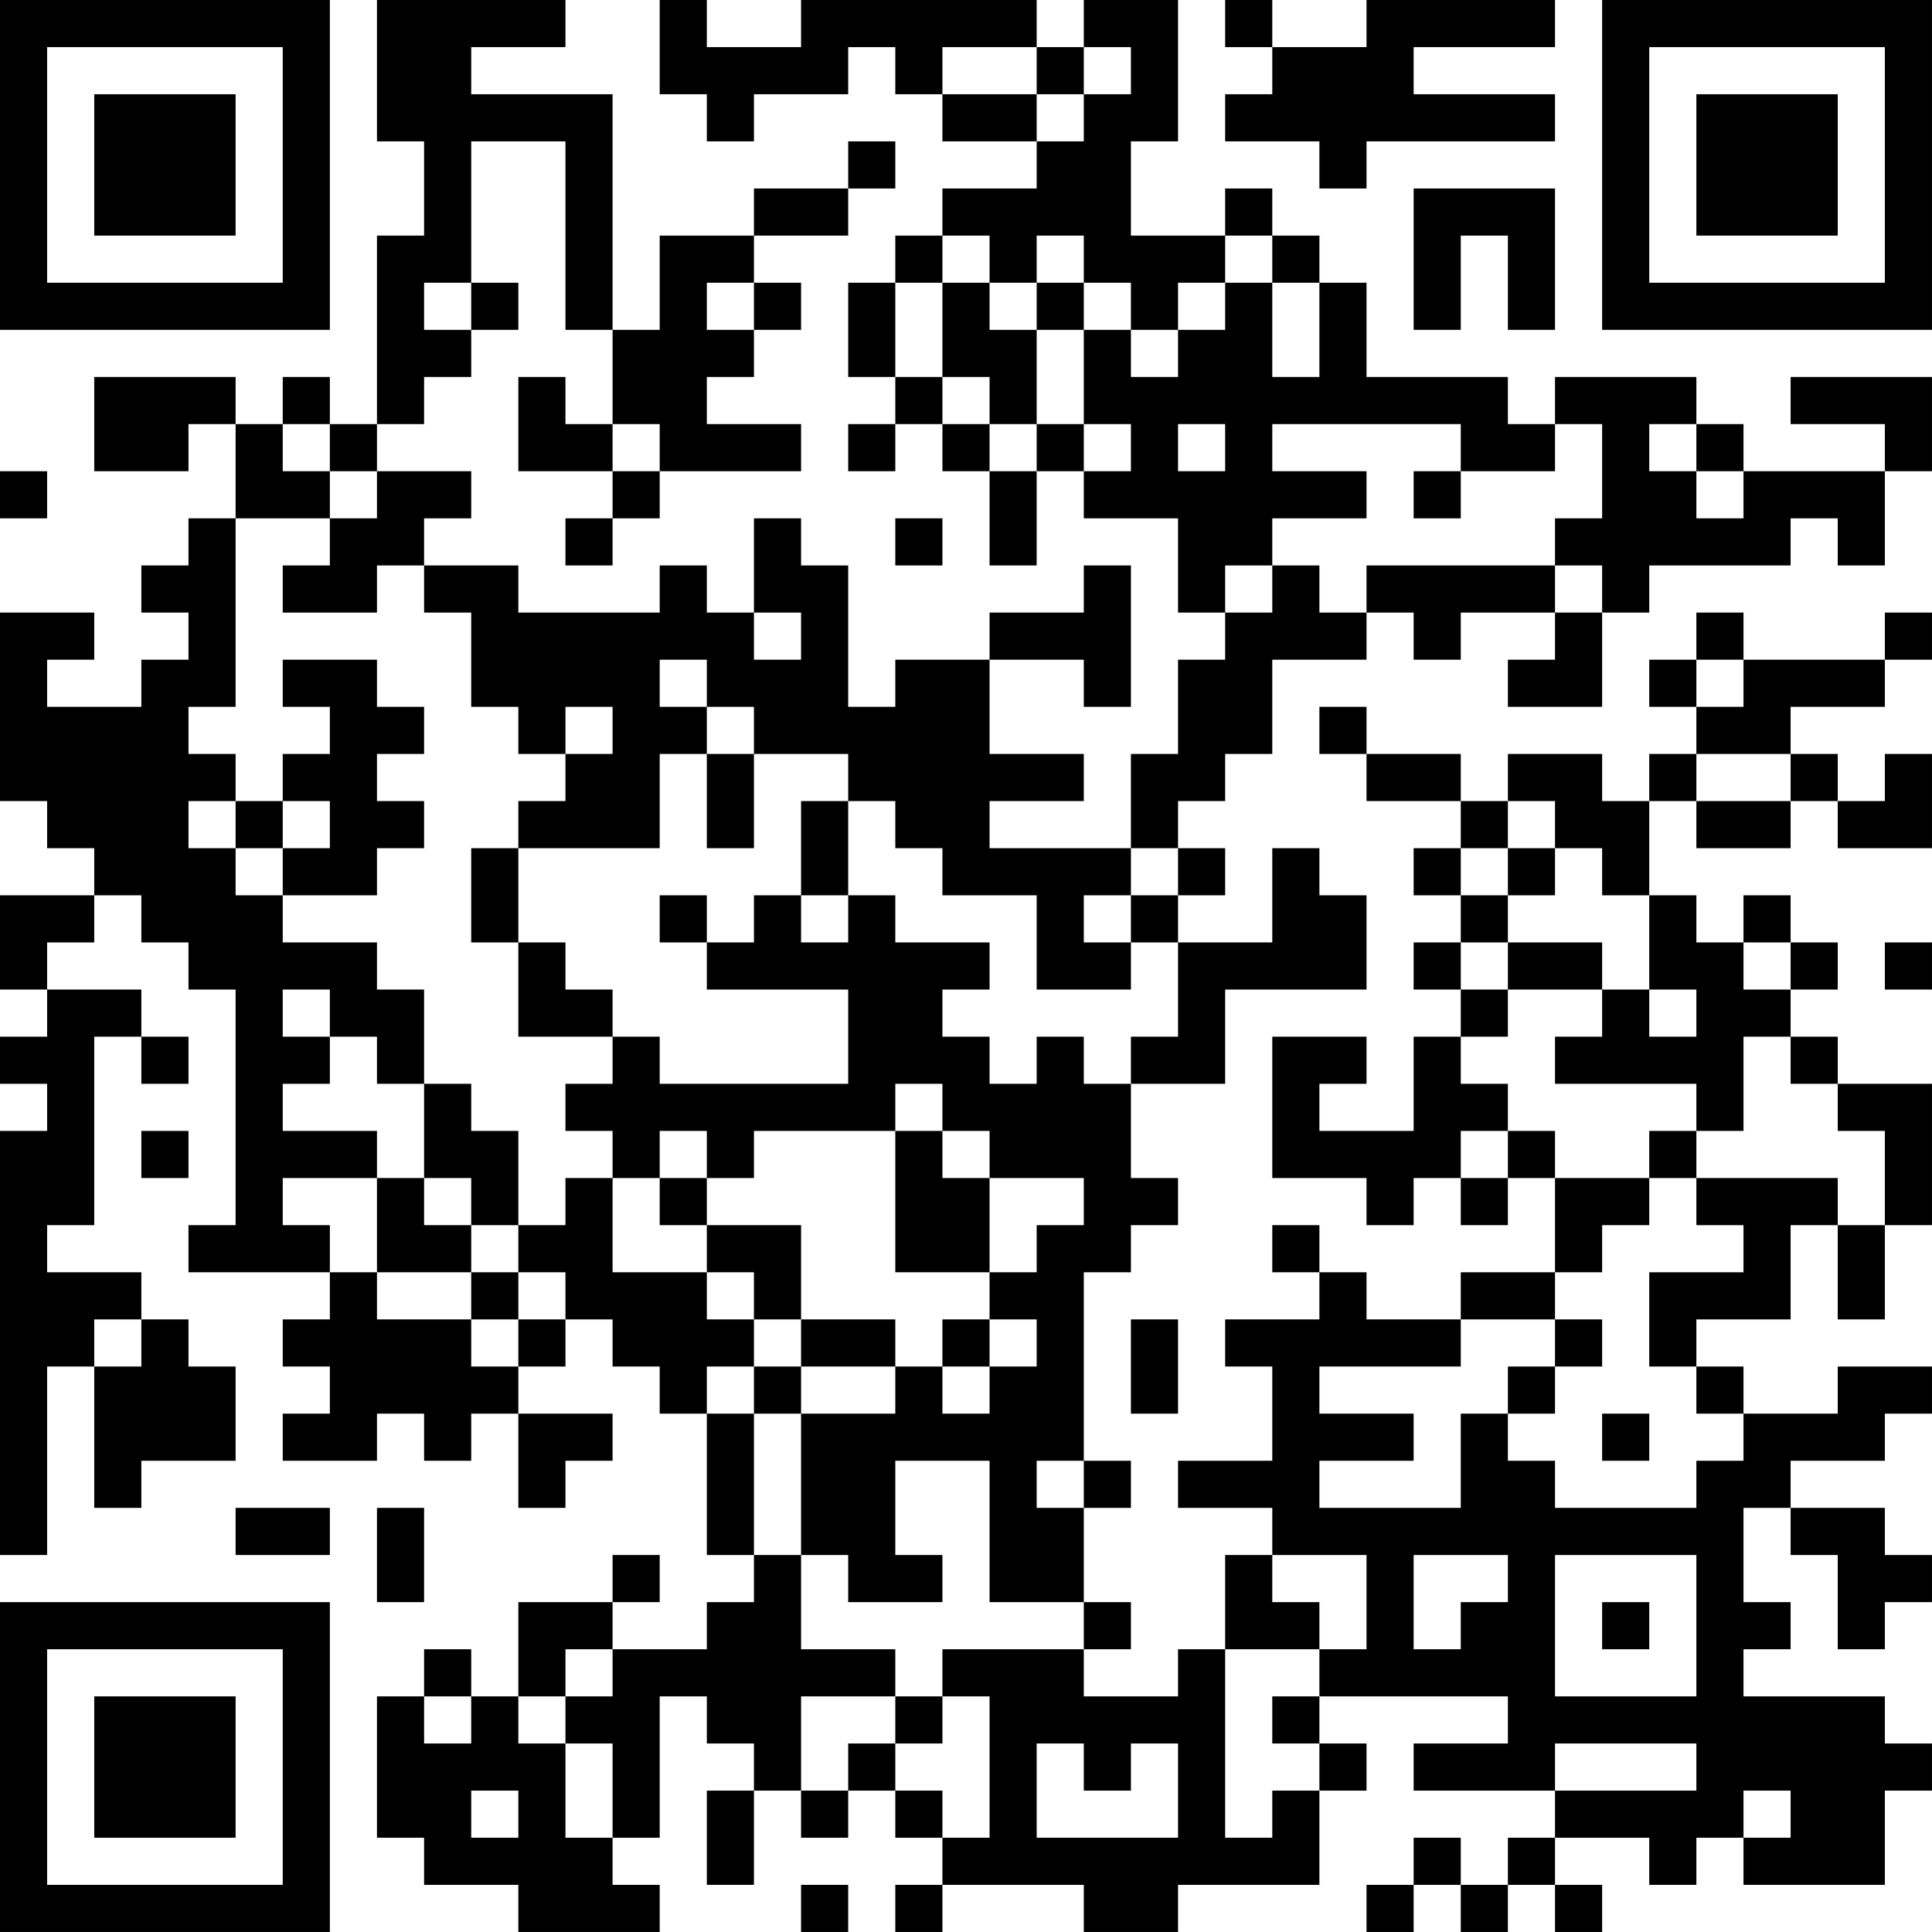 <?xml version="1.0" encoding="UTF-8"?>
<svg xmlns="http://www.w3.org/2000/svg" version="1.1" width="200" height="200" viewBox="0 0 200 200"><rect x="0" y="0" width="200" height="200" fill="#ffffff"/><g transform="scale(4.878)"><g transform="translate(0,0)"><path fill-rule="evenodd" d="M8 0L8 3L9 3L9 5L8 5L8 9L7 9L7 8L6 8L6 9L5 9L5 8L2 8L2 10L4 10L4 9L5 9L5 11L4 11L4 12L3 12L3 13L4 13L4 14L3 14L3 15L1 15L1 14L2 14L2 13L0 13L0 17L1 17L1 18L2 18L2 19L0 19L0 21L1 21L1 22L0 22L0 23L1 23L1 24L0 24L0 33L1 33L1 29L2 29L2 32L3 32L3 31L5 31L5 29L4 29L4 28L3 28L3 27L1 27L1 26L2 26L2 22L3 22L3 23L4 23L4 22L3 22L3 21L1 21L1 20L2 20L2 19L3 19L3 20L4 20L4 21L5 21L5 26L4 26L4 27L7 27L7 28L6 28L6 29L7 29L7 30L6 30L6 31L8 31L8 30L9 30L9 31L10 31L10 30L11 30L11 32L12 32L12 31L13 31L13 30L11 30L11 29L12 29L12 28L13 28L13 29L14 29L14 30L15 30L15 33L16 33L16 34L15 34L15 35L13 35L13 34L14 34L14 33L13 33L13 34L11 34L11 36L10 36L10 35L9 35L9 36L8 36L8 39L9 39L9 40L11 40L11 41L14 41L14 40L13 40L13 39L14 39L14 36L15 36L15 37L16 37L16 38L15 38L15 40L16 40L16 38L17 38L17 39L18 39L18 38L19 38L19 39L20 39L20 40L19 40L19 41L20 41L20 40L23 40L23 41L25 41L25 40L28 40L28 38L29 38L29 37L28 37L28 36L32 36L32 37L30 37L30 38L33 38L33 39L32 39L32 40L31 40L31 39L30 39L30 40L29 40L29 41L30 41L30 40L31 40L31 41L32 41L32 40L33 40L33 41L34 41L34 40L33 40L33 39L35 39L35 40L36 40L36 39L37 39L37 40L40 40L40 38L41 38L41 37L40 37L40 36L37 36L37 35L38 35L38 34L37 34L37 32L38 32L38 33L39 33L39 35L40 35L40 34L41 34L41 33L40 33L40 32L38 32L38 31L40 31L40 30L41 30L41 29L39 29L39 30L37 30L37 29L36 29L36 28L38 28L38 26L39 26L39 28L40 28L40 26L41 26L41 23L39 23L39 22L38 22L38 21L39 21L39 20L38 20L38 19L37 19L37 20L36 20L36 19L35 19L35 17L36 17L36 18L38 18L38 17L39 17L39 18L41 18L41 16L40 16L40 17L39 17L39 16L38 16L38 15L40 15L40 14L41 14L41 13L40 13L40 14L37 14L37 13L36 13L36 14L35 14L35 15L36 15L36 16L35 16L35 17L34 17L34 16L32 16L32 17L31 17L31 16L29 16L29 15L28 15L28 16L29 16L29 17L31 17L31 18L30 18L30 19L31 19L31 20L30 20L30 21L31 21L31 22L30 22L30 24L28 24L28 23L29 23L29 22L27 22L27 25L29 25L29 26L30 26L30 25L31 25L31 26L32 26L32 25L33 25L33 27L31 27L31 28L29 28L29 27L28 27L28 26L27 26L27 27L28 27L28 28L26 28L26 29L27 29L27 31L25 31L25 32L27 32L27 33L26 33L26 35L25 35L25 36L23 36L23 35L24 35L24 34L23 34L23 32L24 32L24 31L23 31L23 27L24 27L24 26L25 26L25 25L24 25L24 23L26 23L26 21L29 21L29 19L28 19L28 18L27 18L27 20L25 20L25 19L26 19L26 18L25 18L25 17L26 17L26 16L27 16L27 14L29 14L29 13L30 13L30 14L31 14L31 13L33 13L33 14L32 14L32 15L34 15L34 13L35 13L35 12L38 12L38 11L39 11L39 12L40 12L40 10L41 10L41 8L38 8L38 9L40 9L40 10L37 10L37 9L36 9L36 8L33 8L33 9L32 9L32 8L29 8L29 6L28 6L28 5L27 5L27 4L26 4L26 5L24 5L24 3L25 3L25 0L23 0L23 1L22 1L22 0L17 0L17 1L15 1L15 0L14 0L14 2L15 2L15 3L16 3L16 2L18 2L18 1L19 1L19 2L20 2L20 3L22 3L22 4L20 4L20 5L19 5L19 6L18 6L18 8L19 8L19 9L18 9L18 10L19 10L19 9L20 9L20 10L21 10L21 12L22 12L22 10L23 10L23 11L25 11L25 13L26 13L26 14L25 14L25 16L24 16L24 18L21 18L21 17L23 17L23 16L21 16L21 14L23 14L23 15L24 15L24 12L23 12L23 13L21 13L21 14L19 14L19 15L18 15L18 12L17 12L17 11L16 11L16 13L15 13L15 12L14 12L14 13L11 13L11 12L9 12L9 11L10 11L10 10L8 10L8 9L9 9L9 8L10 8L10 7L11 7L11 6L10 6L10 3L12 3L12 7L13 7L13 9L12 9L12 8L11 8L11 10L13 10L13 11L12 11L12 12L13 12L13 11L14 11L14 10L17 10L17 9L15 9L15 8L16 8L16 7L17 7L17 6L16 6L16 5L18 5L18 4L19 4L19 3L18 3L18 4L16 4L16 5L14 5L14 7L13 7L13 2L10 2L10 1L12 1L12 0ZM26 0L26 1L27 1L27 2L26 2L26 3L28 3L28 4L29 4L29 3L33 3L33 2L30 2L30 1L33 1L33 0L29 0L29 1L27 1L27 0ZM20 1L20 2L22 2L22 3L23 3L23 2L24 2L24 1L23 1L23 2L22 2L22 1ZM30 4L30 7L31 7L31 5L32 5L32 7L33 7L33 4ZM20 5L20 6L19 6L19 8L20 8L20 9L21 9L21 10L22 10L22 9L23 9L23 10L24 10L24 9L23 9L23 7L24 7L24 8L25 8L25 7L26 7L26 6L27 6L27 8L28 8L28 6L27 6L27 5L26 5L26 6L25 6L25 7L24 7L24 6L23 6L23 5L22 5L22 6L21 6L21 5ZM9 6L9 7L10 7L10 6ZM15 6L15 7L16 7L16 6ZM20 6L20 8L21 8L21 9L22 9L22 7L23 7L23 6L22 6L22 7L21 7L21 6ZM6 9L6 10L7 10L7 11L5 11L5 15L4 15L4 16L5 16L5 17L4 17L4 18L5 18L5 19L6 19L6 20L8 20L8 21L9 21L9 23L8 23L8 22L7 22L7 21L6 21L6 22L7 22L7 23L6 23L6 24L8 24L8 25L6 25L6 26L7 26L7 27L8 27L8 28L10 28L10 29L11 29L11 28L12 28L12 27L11 27L11 26L12 26L12 25L13 25L13 27L15 27L15 28L16 28L16 29L15 29L15 30L16 30L16 33L17 33L17 35L19 35L19 36L17 36L17 38L18 38L18 37L19 37L19 38L20 38L20 39L21 39L21 36L20 36L20 35L23 35L23 34L21 34L21 31L19 31L19 33L20 33L20 34L18 34L18 33L17 33L17 30L19 30L19 29L20 29L20 30L21 30L21 29L22 29L22 28L21 28L21 27L22 27L22 26L23 26L23 25L21 25L21 24L20 24L20 23L19 23L19 24L16 24L16 25L15 25L15 24L14 24L14 25L13 25L13 24L12 24L12 23L13 23L13 22L14 22L14 23L18 23L18 21L15 21L15 20L16 20L16 19L17 19L17 20L18 20L18 19L19 19L19 20L21 20L21 21L20 21L20 22L21 22L21 23L22 23L22 22L23 22L23 23L24 23L24 22L25 22L25 20L24 20L24 19L25 19L25 18L24 18L24 19L23 19L23 20L24 20L24 21L22 21L22 19L20 19L20 18L19 18L19 17L18 17L18 16L16 16L16 15L15 15L15 14L14 14L14 15L15 15L15 16L14 16L14 18L11 18L11 17L12 17L12 16L13 16L13 15L12 15L12 16L11 16L11 15L10 15L10 13L9 13L9 12L8 12L8 13L6 13L6 12L7 12L7 11L8 11L8 10L7 10L7 9ZM13 9L13 10L14 10L14 9ZM25 9L25 10L26 10L26 9ZM27 9L27 10L29 10L29 11L27 11L27 12L26 12L26 13L27 13L27 12L28 12L28 13L29 13L29 12L33 12L33 13L34 13L34 12L33 12L33 11L34 11L34 9L33 9L33 10L31 10L31 9ZM35 9L35 10L36 10L36 11L37 11L37 10L36 10L36 9ZM0 10L0 11L1 11L1 10ZM30 10L30 11L31 11L31 10ZM19 11L19 12L20 12L20 11ZM16 13L16 14L17 14L17 13ZM6 14L6 15L7 15L7 16L6 16L6 17L5 17L5 18L6 18L6 19L8 19L8 18L9 18L9 17L8 17L8 16L9 16L9 15L8 15L8 14ZM36 14L36 15L37 15L37 14ZM15 16L15 18L16 18L16 16ZM36 16L36 17L38 17L38 16ZM6 17L6 18L7 18L7 17ZM17 17L17 19L18 19L18 17ZM32 17L32 18L31 18L31 19L32 19L32 20L31 20L31 21L32 21L32 22L31 22L31 23L32 23L32 24L31 24L31 25L32 25L32 24L33 24L33 25L35 25L35 26L34 26L34 27L33 27L33 28L31 28L31 29L28 29L28 30L30 30L30 31L28 31L28 32L31 32L31 30L32 30L32 31L33 31L33 32L36 32L36 31L37 31L37 30L36 30L36 29L35 29L35 27L37 27L37 26L36 26L36 25L39 25L39 26L40 26L40 24L39 24L39 23L38 23L38 22L37 22L37 24L36 24L36 23L33 23L33 22L34 22L34 21L35 21L35 22L36 22L36 21L35 21L35 19L34 19L34 18L33 18L33 17ZM10 18L10 20L11 20L11 22L13 22L13 21L12 21L12 20L11 20L11 18ZM32 18L32 19L33 19L33 18ZM14 19L14 20L15 20L15 19ZM32 20L32 21L34 21L34 20ZM37 20L37 21L38 21L38 20ZM40 20L40 21L41 21L41 20ZM9 23L9 25L8 25L8 27L10 27L10 28L11 28L11 27L10 27L10 26L11 26L11 24L10 24L10 23ZM3 24L3 25L4 25L4 24ZM19 24L19 27L21 27L21 25L20 25L20 24ZM35 24L35 25L36 25L36 24ZM9 25L9 26L10 26L10 25ZM14 25L14 26L15 26L15 27L16 27L16 28L17 28L17 29L16 29L16 30L17 30L17 29L19 29L19 28L17 28L17 26L15 26L15 25ZM2 28L2 29L3 29L3 28ZM20 28L20 29L21 29L21 28ZM24 28L24 30L25 30L25 28ZM33 28L33 29L32 29L32 30L33 30L33 29L34 29L34 28ZM34 30L34 31L35 31L35 30ZM22 31L22 32L23 32L23 31ZM5 32L5 33L7 33L7 32ZM8 32L8 34L9 34L9 32ZM27 33L27 34L28 34L28 35L26 35L26 39L27 39L27 38L28 38L28 37L27 37L27 36L28 36L28 35L29 35L29 33ZM30 33L30 35L31 35L31 34L32 34L32 33ZM33 33L33 36L36 36L36 33ZM34 34L34 35L35 35L35 34ZM12 35L12 36L11 36L11 37L12 37L12 39L13 39L13 37L12 37L12 36L13 36L13 35ZM9 36L9 37L10 37L10 36ZM19 36L19 37L20 37L20 36ZM22 37L22 39L25 39L25 37L24 37L24 38L23 38L23 37ZM33 37L33 38L36 38L36 37ZM10 38L10 39L11 39L11 38ZM37 38L37 39L38 39L38 38ZM17 40L17 41L18 41L18 40ZM0 0L0 7L7 7L7 0ZM1 1L1 6L6 6L6 1ZM2 2L2 5L5 5L5 2ZM34 0L34 7L41 7L41 0ZM35 1L35 6L40 6L40 1ZM36 2L36 5L39 5L39 2ZM0 34L0 41L7 41L7 34ZM1 35L1 40L6 40L6 35ZM2 36L2 39L5 39L5 36Z" fill="#000000"/></g></g></svg>
